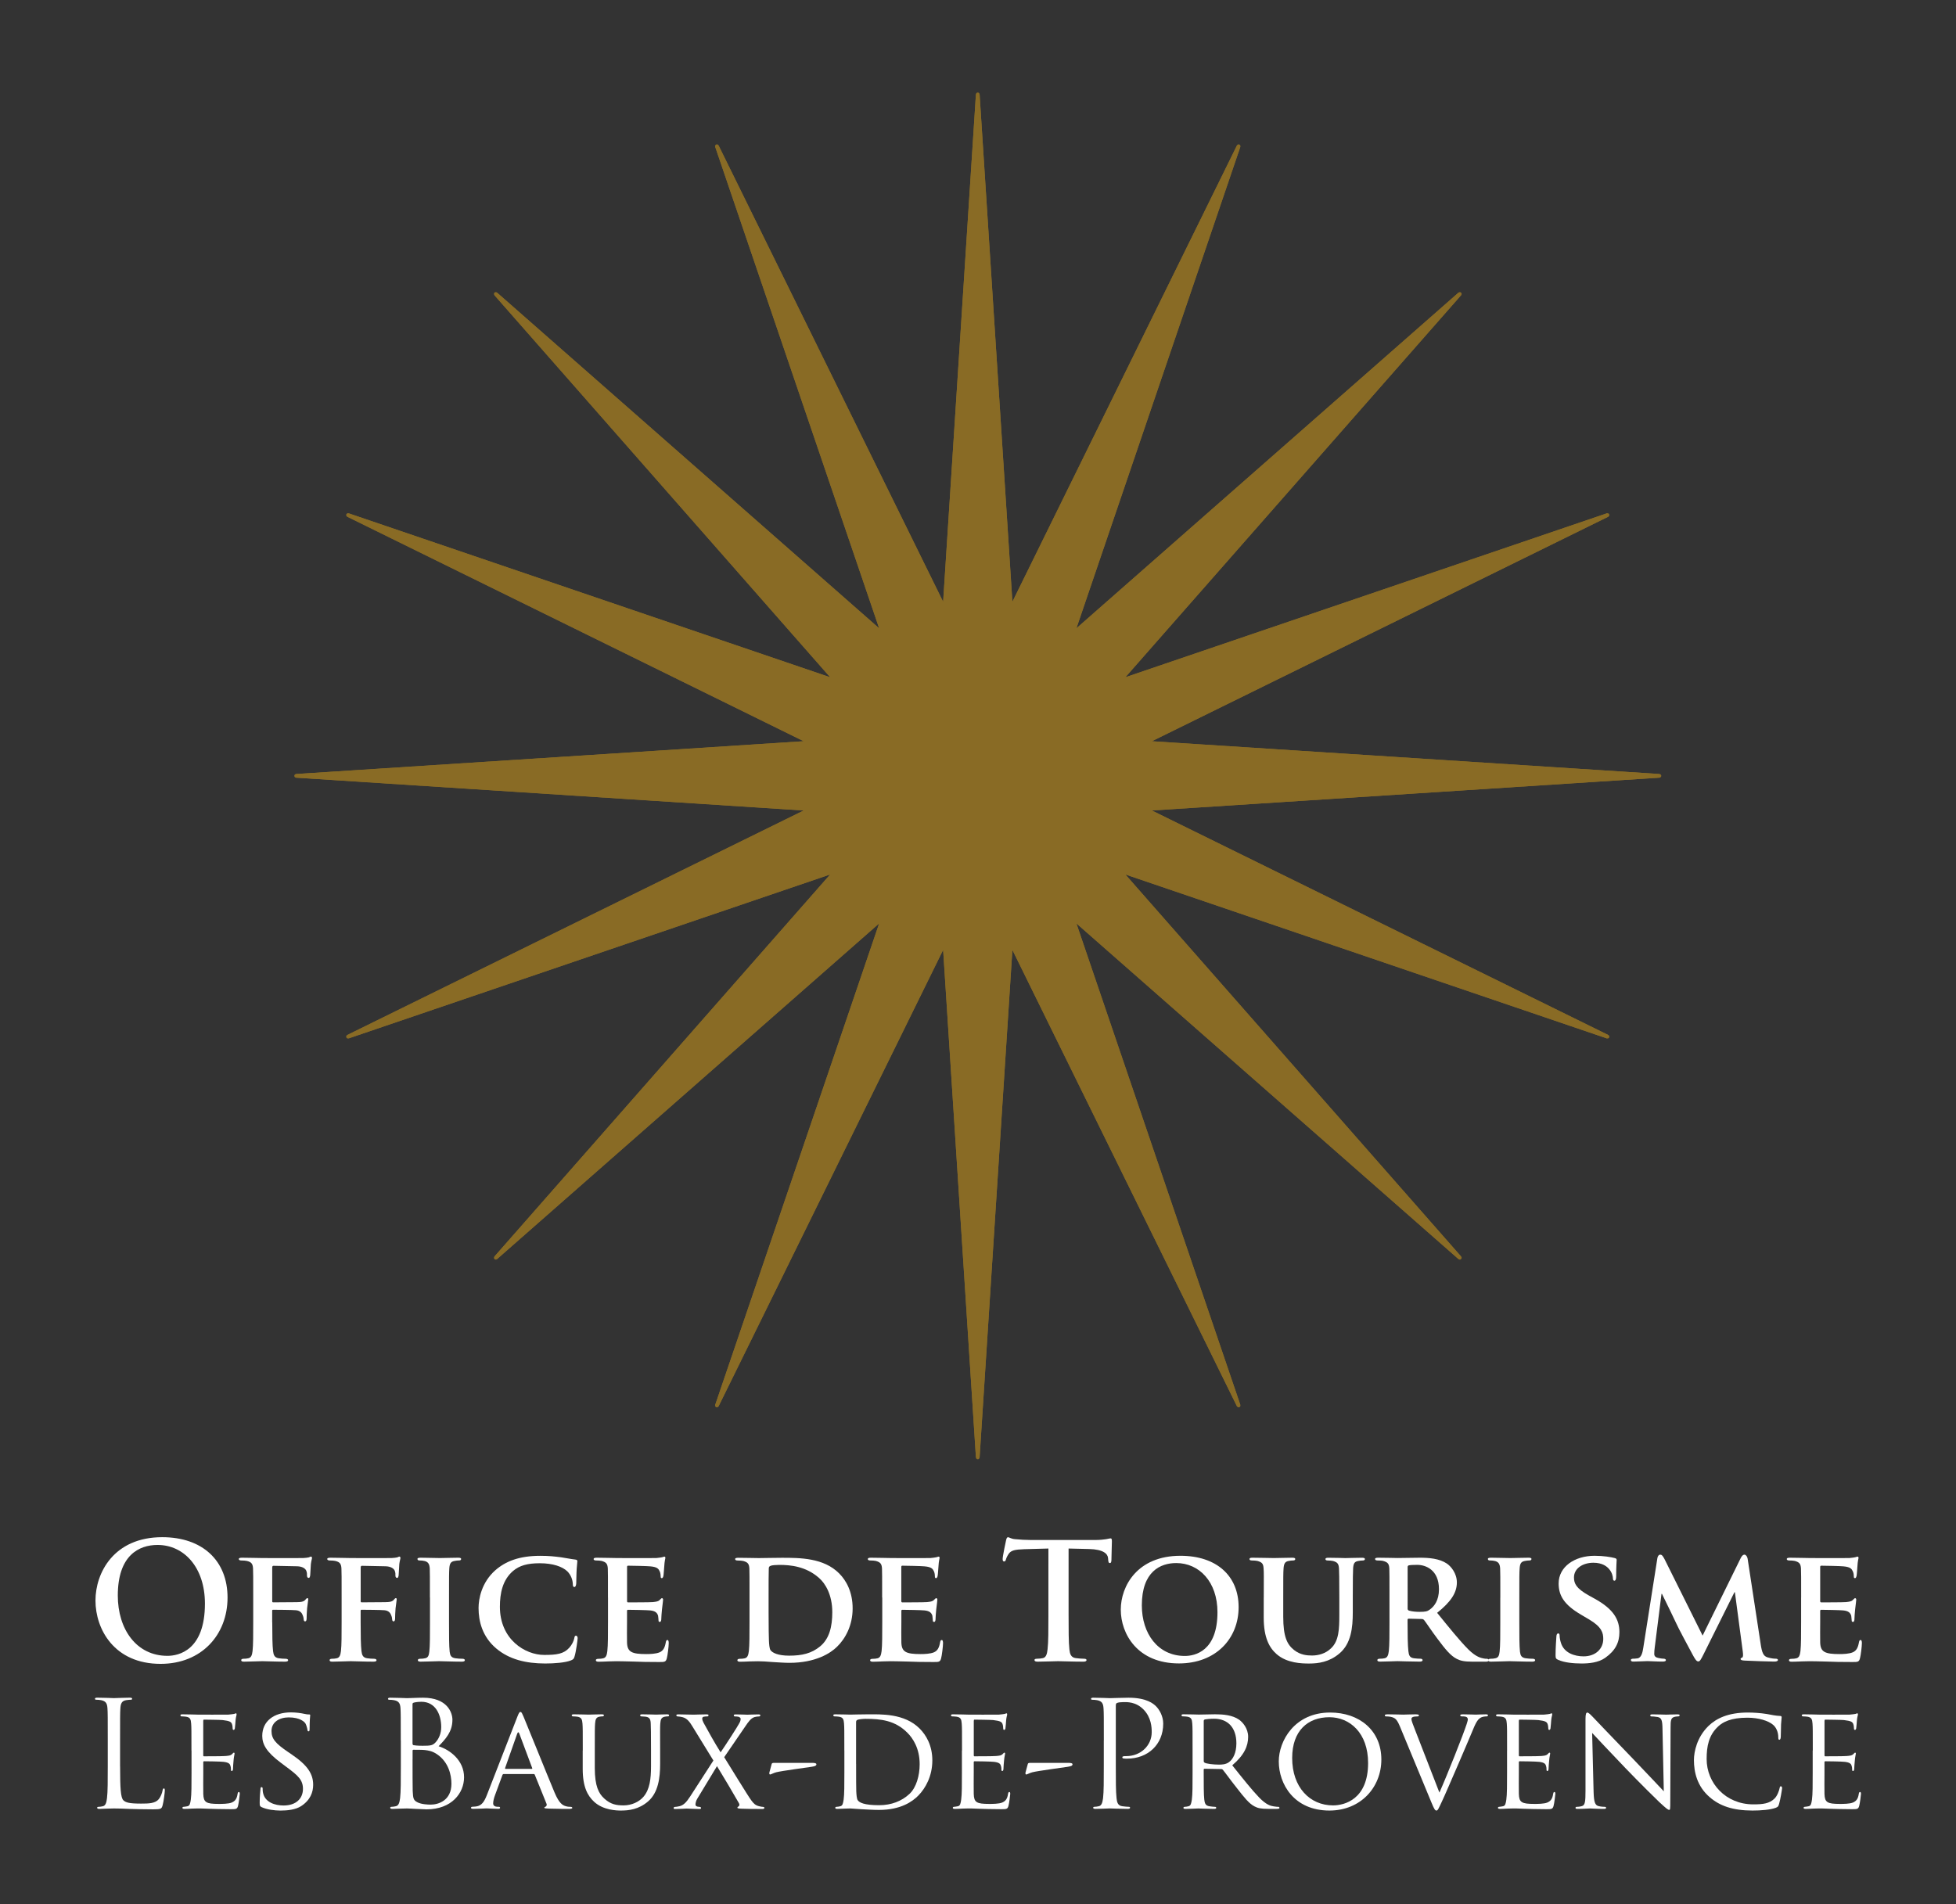 <?xml version="1.0" encoding="utf-8"?>
<!-- Generator: Adobe Illustrator 23.0.2, SVG Export Plug-In . SVG Version: 6.00 Build 0)  -->
<svg version="1.1" id="Calque_1" xmlns="http://www.w3.org/2000/svg" xmlns:xlink="http://www.w3.org/1999/xlink" x="0px" y="0px"
	 viewBox="0 0 534.33 520.33" style="enable-background:new 0 0 534.33 520.33;" xml:space="preserve">
<rect x="0" y="0" width="534.33" height="520.33" fill="#333333" stroke="none"/>
<style type="text/css">
	.st0{fill:#FFFFFF;}
	.st1{fill:#896B25;stroke:#896B25;stroke-miterlimit:10;}
	.st2{fill:none;stroke:#896B25;stroke-linecap:round;stroke-linejoin:round;}
</style>
<path class="st0" d="M26.08,437.31c0-7.55,4.99-17.31,18.24-17.31c10.99,0,17.84,6.4,17.84,16.51c0,10.12-7.07,18.1-18.28,18.1
	C31.2,454.62,26.08,445.13,26.08,437.31 M55.98,438.15c0-9.89-5.7-16.03-12.94-16.03c-5.08,0-10.86,2.83-10.86,13.83
	c0,9.18,5.08,16.47,13.56,16.47C48.82,452.42,55.98,450.91,55.98,438.15"/>
<path class="st0" d="M74.37,443.24c0,3.62,0.04,6.27,0.22,7.86c0.13,1.09,0.4,1.81,1.55,1.98c0.53,0.09,1.37,0.14,1.9,0.14
	c0.49,0,0.67,0.22,0.67,0.39c0,0.26-0.27,0.4-0.84,0.4c-2.47,0-5.21-0.13-6.23-0.13c-1.01,0-3.49,0.13-4.95,0.13
	c-0.53,0-0.8-0.09-0.8-0.4c0-0.18,0.13-0.39,0.58-0.39c0.57,0,1.01-0.05,1.37-0.14c0.79-0.17,1.02-0.89,1.15-1.98
	c0.18-1.59,0.18-4.38,0.18-8v-6.62c0-5.69,0-6.76-0.05-7.95c-0.08-1.28-0.44-1.73-1.68-2.04c-0.31-0.08-0.97-0.13-1.55-0.13
	c-0.35,0-0.66-0.13-0.66-0.39c0-0.27,0.31-0.36,0.93-0.36c1.98,0,4.46,0.09,5.56,0.09c1.5,0,10.11,0.04,11.04,0
	c0.7-0.04,1.19-0.09,1.59-0.18c0.22-0.05,0.39-0.22,0.61-0.22c0.13,0,0.27,0.17,0.27,0.36c0,0.26-0.18,0.7-0.31,1.67
	c-0.04,0.4-0.13,2.61-0.18,3.05c-0.04,0.31-0.13,0.75-0.39,0.75c-0.27,0-0.49-0.18-0.49-0.62c0-0.31,0.04-0.88-0.23-1.42
	c-0.26-0.52-1.01-1.1-2.47-1.14l-6.45-0.13c-0.22,0-0.35,0.09-0.35,0.54v9.09c0,0.22,0.04,0.35,0.26,0.35l5.43-0.04
	c0.66,0,1.19,0,1.77-0.04c0.71-0.05,1.28-0.18,1.63-0.67c0.22-0.22,0.31-0.4,0.53-0.4c0.13,0,0.22,0.13,0.22,0.35
	c0,0.23-0.18,1.24-0.31,2.43c-0.09,0.75-0.13,2.48-0.13,2.74c0,0.31-0.04,0.84-0.44,0.84c-0.22,0-0.36-0.26-0.36-0.53
	c0-0.26-0.08-0.7-0.27-1.15c-0.17-0.53-0.66-1.28-1.85-1.37c-0.97-0.1-5.56-0.13-6.23-0.13c-0.18,0-0.26,0.04-0.26,0.31V443.24z"/>
<path class="st0" d="M98.52,443.24c0,3.62,0.04,6.27,0.22,7.86c0.13,1.09,0.4,1.81,1.55,1.98c0.53,0.09,1.37,0.14,1.9,0.14
	c0.49,0,0.67,0.22,0.67,0.39c0,0.26-0.27,0.4-0.84,0.4c-2.47,0-5.21-0.13-6.23-0.13c-1.01,0-3.49,0.13-4.95,0.13
	c-0.53,0-0.8-0.09-0.8-0.4c0-0.18,0.13-0.39,0.58-0.39c0.57,0,1.01-0.05,1.37-0.14c0.79-0.17,1.02-0.89,1.15-1.98
	c0.18-1.59,0.18-4.38,0.18-8v-6.62c0-5.69,0-6.76-0.05-7.95c-0.08-1.28-0.44-1.73-1.67-2.04c-0.31-0.08-0.97-0.13-1.55-0.13
	c-0.35,0-0.66-0.13-0.66-0.39c0-0.27,0.31-0.36,0.93-0.36c1.98,0,4.46,0.09,5.56,0.09c1.5,0,10.11,0.04,11.04,0
	c0.7-0.04,1.19-0.09,1.59-0.18c0.22-0.05,0.39-0.22,0.61-0.22c0.13,0,0.27,0.17,0.27,0.36c0,0.26-0.18,0.7-0.31,1.67
	c-0.04,0.4-0.13,2.61-0.18,3.05c-0.04,0.31-0.13,0.75-0.39,0.75c-0.27,0-0.49-0.18-0.49-0.62c0-0.31,0.04-0.88-0.22-1.42
	c-0.26-0.52-1.01-1.1-2.47-1.14l-6.45-0.13c-0.22,0-0.35,0.09-0.35,0.54v9.09c0,0.22,0.04,0.35,0.26,0.35l5.43-0.04
	c0.66,0,1.19,0,1.77-0.04c0.71-0.05,1.28-0.18,1.63-0.67c0.22-0.22,0.31-0.4,0.53-0.4c0.13,0,0.22,0.13,0.22,0.35
	c0,0.23-0.18,1.24-0.31,2.43c-0.09,0.75-0.13,2.48-0.13,2.74c0,0.31-0.04,0.84-0.44,0.84c-0.22,0-0.36-0.26-0.36-0.53
	c0-0.26-0.08-0.7-0.27-1.15c-0.17-0.53-0.66-1.28-1.85-1.37c-0.97-0.1-5.56-0.13-6.23-0.13c-0.18,0-0.26,0.04-0.26,0.31V443.24z"/>
<path class="st0" d="M117.44,436.48c0-5.69,0-6.76-0.04-7.95c-0.09-1.28-0.48-1.73-1.32-2c-0.44-0.12-0.93-0.17-1.42-0.17
	c-0.39,0-0.62-0.08-0.62-0.44c0-0.22,0.31-0.31,0.93-0.31c1.46,0,4.11,0.09,5.21,0.09c0.97,0,3.49-0.09,4.99-0.09
	c0.49,0,0.8,0.09,0.8,0.31c0,0.35-0.22,0.44-0.62,0.44c-0.39,0-0.7,0.05-1.15,0.13c-1.06,0.17-1.37,0.71-1.46,2.04
	c-0.08,1.19-0.08,2.25-0.08,7.95v6.62c0,3.62,0,6.63,0.18,8.21c0.13,1.01,0.39,1.59,1.54,1.77c0.53,0.09,1.41,0.14,1.99,0.14
	c0.44,0,0.62,0.22,0.62,0.39c0,0.26-0.31,0.4-0.75,0.4c-2.56,0-5.21-0.13-6.27-0.13c-0.88,0-3.53,0.13-5.08,0.13
	c-0.49,0-0.75-0.13-0.75-0.4c0-0.18,0.13-0.39,0.62-0.39c0.57,0,1.01-0.05,1.37-0.14c0.8-0.17,1.02-0.71,1.15-1.81
	c0.18-1.54,0.18-4.55,0.18-8.17V436.48z"/>
<path class="st0" d="M135.59,450.43c-3.84-3.23-4.86-7.46-4.86-11.08c0-2.56,0.84-6.98,4.55-10.29c2.82-2.47,6.53-3.97,12.32-3.97
	c2.43,0,3.89,0.18,5.65,0.4c1.46,0.22,2.74,0.49,3.89,0.62c0.44,0.04,0.58,0.22,0.58,0.44c0,0.31-0.09,0.75-0.18,2.07
	c-0.09,1.24-0.09,3.31-0.13,4.06c-0.05,0.54-0.18,0.93-0.53,0.93c-0.31,0-0.4-0.31-0.4-0.8c-0.04-1.19-0.53-2.51-1.5-3.48
	c-1.33-1.28-3.93-2.21-7.51-2.21c-3.4,0-5.56,0.62-7.33,2.12c-2.87,2.47-3.58,6.1-3.58,9.77c0,8.92,6.88,13.16,12.1,13.16
	c3.44,0,5.34-0.27,6.88-1.99c0.67-0.75,1.2-1.81,1.33-2.52c0.09-0.57,0.18-0.75,0.49-0.75c0.26,0,0.44,0.35,0.44,0.67
	c0,0.43-0.44,3.71-0.84,4.99c-0.18,0.66-0.35,0.83-1.01,1.1c-1.55,0.62-4.51,0.84-7.03,0.84
	C143.62,454.5,139.12,453.39,135.59,450.43"/>
<path class="st0" d="M166.08,436.48c0-5.69,0-6.76-0.04-7.95c-0.09-1.28-0.44-1.68-1.67-2.04c-0.31-0.08-0.97-0.13-1.55-0.13
	c-0.4,0-0.66-0.13-0.66-0.39c0-0.27,0.31-0.36,0.88-0.36c2.03,0,4.5,0.09,5.61,0.09c1.24,0,9.85,0.04,10.6,0
	c0.7-0.04,1.32-0.18,1.63-0.22c0.22-0.04,0.44-0.17,0.62-0.17c0.22,0,0.26,0.17,0.26,0.36c0,0.26-0.22,0.7-0.31,2.43
	c-0.05,0.4-0.13,2.03-0.22,2.47c-0.04,0.18-0.13,0.62-0.44,0.62c-0.26,0-0.31-0.17-0.31-0.48c0-0.26-0.05-0.93-0.26-1.37
	c-0.31-0.66-0.62-1.2-2.56-1.37c-0.66-0.09-5.3-0.18-6.1-0.18c-0.18,0-0.26,0.13-0.26,0.35v9.28c0,0.21,0.04,0.39,0.26,0.39
	c0.89,0,5.92,0,6.8-0.08c0.93-0.1,1.5-0.18,1.85-0.58c0.31-0.27,0.44-0.49,0.62-0.49c0.18,0,0.31,0.18,0.31,0.4
	c0,0.22-0.09,0.84-0.31,2.74c-0.09,0.75-0.18,2.25-0.18,2.51c0,0.31-0.05,0.84-0.4,0.84c-0.26,0-0.35-0.14-0.35-0.31
	c-0.04-0.4-0.04-0.88-0.13-1.37c-0.22-0.75-0.7-1.32-2.16-1.46c-0.71-0.09-5.12-0.17-6.1-0.17c-0.18,0-0.22,0.17-0.22,0.4v3
	c0,1.28-0.05,4.45,0,5.56c0.08,2.56,1.28,3.14,5.25,3.14c1.02,0,2.65-0.05,3.67-0.49c0.97-0.44,1.41-1.24,1.68-2.78
	c0.09-0.4,0.18-0.57,0.44-0.57c0.31,0,0.35,0.48,0.35,0.88c0,0.84-0.31,3.4-0.53,4.15c-0.27,0.98-0.62,0.98-2.08,0.98
	c-2.91,0-5.25-0.04-7.15-0.13c-1.9-0.04-3.36-0.09-4.5-0.09c-0.44,0-1.28,0.05-2.21,0.05c-0.93,0.04-1.9,0.09-2.69,0.09
	c-0.48,0-0.75-0.13-0.75-0.4c0-0.18,0.13-0.39,0.62-0.39c0.57,0,1.01-0.05,1.37-0.14c0.8-0.17,1.02-0.89,1.15-1.98
	c0.18-1.59,0.18-4.55,0.18-8V436.48z"/>
<path class="st0" d="M204.75,436.48c0-5.69,0-6.76-0.04-7.95c-0.09-1.28-0.44-1.68-1.68-2.03c-0.31-0.08-0.97-0.13-1.55-0.13
	c-0.4,0-0.66-0.13-0.66-0.39c0-0.27,0.31-0.35,0.88-0.35c2.03,0,4.5,0.08,5.61,0.08c1.19,0,3.97-0.08,6.31-0.08
	c4.86,0,11.4,0,15.63,4.28c1.95,1.95,3.67,5.09,3.67,9.54c0,4.73-2.03,8.31-4.24,10.46c-1.76,1.77-5.87,4.42-13.02,4.42
	c-1.41,0-3.09-0.13-4.64-0.22c-1.55-0.13-2.96-0.21-3.93-0.21c-0.44,0-1.28,0.04-2.21,0.04c-0.93,0.04-1.9,0.09-2.7,0.09
	c-0.49,0-0.75-0.13-0.75-0.4c0-0.18,0.13-0.4,0.62-0.4c0.57,0,1.02-0.04,1.37-0.13c0.8-0.18,1.01-0.89,1.15-1.99
	c0.18-1.59,0.18-4.55,0.18-7.99V436.48z M209.96,440.63c0,3.97,0.05,6.84,0.09,7.59c0.04,0.92,0.13,2.25,0.44,2.65
	c0.49,0.71,2.03,1.5,5.08,1.5c3.53,0,6.14-0.61,8.48-2.55c2.52-2.08,3.31-5.43,3.31-9.32c0-4.77-1.9-7.86-3.62-9.36
	c-3.58-3.18-7.82-3.57-10.86-3.57c-0.8,0-2.08,0.08-2.38,0.26c-0.35,0.13-0.49,0.31-0.49,0.75c-0.05,1.29-0.05,4.37-0.05,7.33
	V440.63z"/>
<path class="st0" d="M240.98,436.48c0-5.69,0-6.76-0.04-7.95c-0.09-1.28-0.44-1.68-1.68-2.04c-0.31-0.08-0.97-0.13-1.54-0.13
	c-0.4,0-0.66-0.13-0.66-0.39c0-0.27,0.31-0.36,0.88-0.36c2.03,0,4.5,0.09,5.61,0.09c1.24,0,9.85,0.04,10.6,0
	c0.71-0.04,1.33-0.18,1.64-0.22c0.22-0.04,0.44-0.17,0.62-0.17c0.22,0,0.26,0.17,0.26,0.36c0,0.26-0.22,0.7-0.31,2.43
	c-0.04,0.4-0.13,2.03-0.22,2.47c-0.04,0.18-0.13,0.62-0.44,0.62c-0.26,0-0.31-0.17-0.31-0.48c0-0.26-0.04-0.93-0.26-1.37
	c-0.31-0.66-0.62-1.2-2.56-1.37c-0.66-0.09-5.3-0.18-6.1-0.18c-0.18,0-0.26,0.13-0.26,0.35v9.28c0,0.21,0.05,0.39,0.26,0.39
	c0.88,0,5.92,0,6.8-0.08c0.93-0.1,1.5-0.18,1.86-0.58c0.31-0.27,0.44-0.49,0.62-0.49c0.18,0,0.31,0.18,0.31,0.4
	c0,0.22-0.08,0.84-0.31,2.74c-0.09,0.75-0.18,2.25-0.18,2.51c0,0.31-0.04,0.84-0.39,0.84c-0.27,0-0.35-0.14-0.35-0.31
	c-0.05-0.4-0.05-0.88-0.13-1.37c-0.22-0.75-0.7-1.32-2.16-1.46c-0.71-0.09-5.12-0.17-6.09-0.17c-0.18,0-0.22,0.17-0.22,0.4v3
	c0,1.28-0.05,4.45,0,5.56c0.09,2.56,1.28,3.14,5.25,3.14c1.01,0,2.65-0.05,3.67-0.49c0.97-0.44,1.41-1.24,1.67-2.78
	c0.09-0.4,0.18-0.57,0.44-0.57c0.31,0,0.35,0.48,0.35,0.88c0,0.84-0.31,3.4-0.53,4.15c-0.27,0.98-0.62,0.98-2.08,0.98
	c-2.91,0-5.26-0.04-7.15-0.13c-1.9-0.04-3.35-0.09-4.5-0.09c-0.44,0-1.28,0.05-2.21,0.05c-0.93,0.04-1.9,0.09-2.7,0.09
	c-0.48,0-0.75-0.13-0.75-0.4c0-0.18,0.13-0.39,0.62-0.39c0.57,0,1.02-0.05,1.37-0.14c0.79-0.17,1.01-0.89,1.15-1.98
	c0.18-1.59,0.18-4.55,0.18-8V436.48z"/>
<path class="st0" d="M286.4,423.1l-6.58,0.18c-2.56,0.09-3.62,0.31-4.28,1.28c-0.44,0.66-0.66,1.2-0.75,1.55
	c-0.09,0.35-0.22,0.52-0.49,0.52c-0.31,0-0.4-0.21-0.4-0.7c0-0.71,0.84-4.73,0.93-5.08c0.13-0.57,0.27-0.84,0.53-0.84
	c0.36,0,0.8,0.44,1.9,0.53c1.28,0.13,2.96,0.23,4.41,0.23h17.49c1.41,0,2.38-0.14,3.04-0.23c0.66-0.13,1.02-0.22,1.19-0.22
	c0.31,0,0.35,0.27,0.35,0.92c0,0.92-0.13,3.97-0.13,5.12c-0.04,0.44-0.13,0.71-0.39,0.71c-0.35,0-0.44-0.22-0.49-0.89l-0.04-0.48
	c-0.09-1.15-1.28-2.38-5.22-2.47l-5.56-0.13v18.1c0,4.06,0,7.55,0.22,9.45c0.13,1.23,0.4,2.21,1.73,2.39
	c0.62,0.08,1.59,0.17,2.25,0.17c0.49,0,0.7,0.13,0.7,0.36c0,0.31-0.35,0.44-0.84,0.44c-2.91,0-5.69-0.13-6.93-0.13
	c-1.01,0-3.8,0.13-5.56,0.13c-0.58,0-0.89-0.13-0.89-0.44c0-0.23,0.18-0.36,0.71-0.36c0.67,0,1.19-0.09,1.59-0.17
	c0.88-0.18,1.15-1.16,1.28-2.43c0.23-1.86,0.23-5.35,0.23-9.41V423.1z"/>
<path class="st0" d="M306.17,439.79c0-6.41,4.5-14.71,16.3-14.71c9.8,0,15.89,5.43,15.89,14.04c0,8.62-6.26,15.37-16.29,15.37
	C310.76,454.5,306.17,446.46,306.17,439.79 M332.58,440.5c0-8.31-4.99-13.43-11.26-13.43c-4.33,0-9.4,2.3-9.4,11.56
	c0,7.73,4.41,13.82,11.74,13.82C326.39,452.46,332.58,451.18,332.58,440.5"/>
<path class="st0" d="M345.23,436.48c0-5.69,0.05-6.76-0.05-7.95c-0.08-1.32-0.44-1.68-1.68-2.04c-0.31-0.08-0.97-0.13-1.51-0.13
	c-0.44,0-0.66-0.13-0.66-0.39c0-0.27,0.26-0.36,0.84-0.36c2.07,0,4.68,0.09,5.83,0.09c0.97,0,3.58-0.09,4.99-0.09
	c0.57,0,0.84,0.09,0.84,0.36c0,0.26-0.22,0.39-0.62,0.39c-0.44,0-0.66,0.05-1.15,0.13c-1.02,0.17-1.32,0.71-1.42,2.04
	c-0.09,1.19-0.09,2.25-0.09,7.95v5.26c0,5.47,1.06,7.59,2.96,9.09c1.72,1.37,3.58,1.5,4.9,1.5c1.68,0,3.67-0.48,5.21-1.98
	c2.16-2.04,2.25-5.3,2.25-9.14v-4.72c0-5.69-0.05-6.76-0.09-7.95c-0.09-1.28-0.4-1.68-1.63-2.04c-0.31-0.08-0.97-0.13-1.41-0.13
	c-0.44,0-0.66-0.13-0.66-0.39c0-0.27,0.26-0.36,0.8-0.36c1.98,0,4.59,0.09,4.63,0.09c0.44,0,3.05-0.09,4.56-0.09
	c0.53,0,0.79,0.09,0.79,0.36c0,0.26-0.23,0.39-0.66,0.39c-0.44,0-0.66,0.05-1.15,0.13c-1.06,0.17-1.33,0.71-1.41,2.04
	c-0.05,1.19-0.09,2.25-0.09,7.95v4.02c0,4.2-0.44,8.61-3.71,11.31c-2.74,2.3-5.69,2.7-8.21,2.7c-2.03,0-6.05-0.09-8.88-2.56
	c-1.98-1.72-3.53-4.5-3.53-9.94V436.48z"/>
<path class="st0" d="M379.57,436.47c0-5.69,0-6.76-0.04-7.95c-0.09-1.28-0.44-1.68-1.68-2.03c-0.31-0.09-0.97-0.13-1.55-0.13
	c-0.4,0-0.66-0.13-0.66-0.4c0-0.27,0.31-0.35,0.88-0.35c2.03,0,4.5,0.08,5.3,0.08c1.32,0,4.86-0.08,6.05-0.08
	c2.48,0,5.3,0.21,7.37,1.59c1.11,0.75,2.74,2.65,2.74,5.17c0,2.78-1.59,5.25-5.39,8.3c3.44,4.24,6.18,7.64,8.52,9.99
	c2.17,2.16,3.54,2.33,4.15,2.47c0.4,0.09,0.62,0.09,0.93,0.09c0.31,0,0.48,0.21,0.48,0.39c0,0.31-0.27,0.4-0.75,0.4h-3.71
	c-2.17,0-3.22-0.23-4.24-0.75c-1.68-0.84-3.13-2.6-5.3-5.52c-1.54-2.03-3.18-4.54-3.66-5.12c-0.23-0.22-0.44-0.27-0.71-0.27
	l-3.48-0.08c-0.18,0-0.31,0.08-0.31,0.31v0.52c0,3.5,0.04,6.41,0.22,8c0.13,1.1,0.31,1.81,1.5,1.98c0.57,0.08,1.41,0.13,1.9,0.13
	c0.31,0,0.49,0.21,0.49,0.39c0,0.27-0.31,0.4-0.8,0.4c-2.25,0-5.48-0.13-6.05-0.13c-0.75,0-3.22,0.13-4.77,0.13
	c-0.48,0-0.75-0.13-0.75-0.4c0-0.18,0.13-0.39,0.62-0.39c0.57,0,1.02-0.05,1.37-0.13c0.8-0.18,1.01-0.89,1.15-1.98
	c0.18-1.59,0.18-4.56,0.18-8V436.47z M384.52,439.39c0,0.4,0.08,0.52,0.35,0.66c0.84,0.27,1.98,0.35,2.96,0.35
	c1.55,0,2.08-0.12,2.74-0.61c1.19-0.84,2.52-2.48,2.52-5.57c0-5.3-3.63-6.66-5.92-6.66c-0.97,0-1.89,0.04-2.29,0.13
	c-0.27,0.08-0.35,0.21-0.35,0.52V439.39z"/>
<path class="st0" d="M409.85,436.48c0-5.69,0-6.76-0.05-7.95c-0.08-1.28-0.49-1.73-1.32-2c-0.44-0.12-0.93-0.17-1.41-0.17
	c-0.4,0-0.62-0.08-0.62-0.44c0-0.22,0.31-0.31,0.92-0.31c1.46,0,4.11,0.09,5.21,0.09c0.97,0,3.49-0.09,4.99-0.09
	c0.48,0,0.79,0.09,0.79,0.31c0,0.35-0.22,0.44-0.62,0.44c-0.4,0-0.71,0.05-1.15,0.13c-1.06,0.17-1.37,0.71-1.46,2.04
	c-0.09,1.19-0.09,2.25-0.09,7.95v6.62c0,3.62,0,6.63,0.18,8.21c0.13,1.01,0.39,1.59,1.54,1.77c0.53,0.09,1.41,0.14,1.99,0.14
	c0.44,0,0.62,0.22,0.62,0.39c0,0.26-0.31,0.4-0.75,0.4c-2.56,0-5.21-0.13-6.27-0.13c-0.88,0-3.53,0.13-5.08,0.13
	c-0.49,0-0.75-0.13-0.75-0.4c0-0.18,0.13-0.39,0.62-0.39c0.57,0,1.01-0.05,1.37-0.14c0.79-0.17,1.02-0.71,1.15-1.81
	c0.18-1.54,0.18-4.55,0.18-8.17V436.48z"/>
<path class="st0" d="M425.69,453.53c-0.62-0.27-0.75-0.44-0.75-1.28c0-2.04,0.18-4.37,0.22-4.99c0-0.58,0.18-0.97,0.49-0.97
	c0.35,0,0.4,0.36,0.4,0.62c0,0.49,0.13,1.27,0.35,1.94c0.84,2.79,3.75,3.71,6.18,3.71c3.36,0,5.39-2.12,5.39-4.77
	c0-1.63-0.4-3.26-3.84-5.3l-2.25-1.33c-4.6-2.7-6.1-5.2-6.1-8.52c0-4.59,4.42-7.56,9.8-7.56c2.51,0,4.51,0.36,5.52,0.62
	c0.35,0.09,0.53,0.23,0.53,0.49c0,0.49-0.13,1.55-0.13,4.5c0,0.8-0.18,1.2-0.49,1.2c-0.26,0-0.4-0.23-0.4-0.67
	c0-0.35-0.18-1.5-1.01-2.47c-0.58-0.71-1.81-1.77-4.33-1.77c-2.78,0-5.3,1.46-5.3,4.02c0,1.68,0.62,3.01,4.11,4.95l1.59,0.88
	c5.12,2.83,6.71,5.7,6.71,9.11c0,2.78-1.06,5.03-3.88,7.02c-1.86,1.32-4.42,1.55-6.49,1.55
	C429.76,454.5,427.37,454.27,425.69,453.53"/>
<path class="st0" d="M452.75,425.75c0.09-0.62,0.44-0.98,0.75-0.98c0.4,0,0.66,0.18,1.19,1.19l10.42,20.93l10.42-21.2
	c0.31-0.62,0.66-0.92,1.01-0.92c0.31,0,0.75,0.4,0.88,1.19l3.54,23.17c0.35,2.35,0.71,3.36,1.9,3.71c1.1,0.31,1.72,0.36,2.21,0.36
	c0.36,0,0.62,0.12,0.62,0.35c0,0.31-0.44,0.44-1.02,0.44c-0.97,0-6.49-0.18-8.04-0.27c-0.93-0.04-1.15-0.22-1.15-0.44
	c0-0.18,0.18-0.31,0.44-0.39c0.22-0.09,0.31-0.54,0.17-1.59l-2.16-16.25h-0.13l-8.35,16.78c-0.88,1.77-1.1,2.12-1.55,2.12
	c-0.48,0-0.93-0.75-1.54-1.89c-0.93-1.73-4.02-7.47-4.46-8.53c-0.31-0.71-2.61-5.43-3.89-8.04h-0.13l-1.85,14.66
	c-0.09,0.67-0.13,1.15-0.13,1.77c0,0.7,0.53,0.97,1.19,1.1c0.67,0.13,1.02,0.18,1.37,0.18c0.35,0,0.62,0.18,0.62,0.35
	c0,0.35-0.35,0.44-0.93,0.44c-1.63,0-3.4-0.13-4.1-0.13c-0.75,0-2.61,0.13-3.84,0.13c-0.4,0-0.71-0.09-0.71-0.44
	c0-0.18,0.22-0.35,0.62-0.35c0.31,0,0.57,0,1.19-0.09c1.06-0.13,1.41-1.63,1.59-2.87L452.75,425.75z"/>
<path class="st0" d="M492.03,436.48c0-5.69,0-6.76-0.05-7.95c-0.09-1.28-0.44-1.68-1.68-2.04c-0.31-0.08-0.97-0.13-1.54-0.13
	c-0.4,0-0.66-0.13-0.66-0.39c0-0.27,0.31-0.36,0.88-0.36c2.03,0,4.5,0.09,5.61,0.09c1.24,0,9.85,0.04,10.59,0
	c0.71-0.04,1.33-0.18,1.63-0.22c0.22-0.04,0.44-0.17,0.62-0.17c0.22,0,0.27,0.17,0.27,0.36c0,0.26-0.22,0.7-0.31,2.43
	c-0.04,0.4-0.13,2.03-0.22,2.47c-0.05,0.18-0.13,0.62-0.44,0.62c-0.27,0-0.31-0.17-0.31-0.48c0-0.26-0.04-0.93-0.27-1.37
	c-0.31-0.66-0.62-1.2-2.56-1.37c-0.66-0.09-5.3-0.18-6.09-0.18c-0.18,0-0.27,0.13-0.27,0.35v9.28c0,0.21,0.04,0.39,0.27,0.39
	c0.88,0,5.92,0,6.8-0.08c0.93-0.1,1.5-0.18,1.85-0.58c0.31-0.27,0.44-0.49,0.62-0.49c0.17,0,0.31,0.18,0.31,0.4
	c0,0.22-0.09,0.84-0.31,2.74c-0.09,0.75-0.18,2.25-0.18,2.51c0,0.31-0.04,0.84-0.39,0.84c-0.27,0-0.36-0.14-0.36-0.31
	c-0.05-0.4-0.05-0.88-0.13-1.37c-0.22-0.75-0.71-1.32-2.17-1.46c-0.71-0.09-5.12-0.17-6.09-0.17c-0.17,0-0.22,0.17-0.22,0.4v3
	c0,1.28-0.04,4.45,0,5.56c0.09,2.56,1.28,3.14,5.26,3.14c1.01,0,2.65-0.05,3.66-0.49c0.97-0.44,1.41-1.24,1.68-2.78
	c0.09-0.4,0.18-0.57,0.44-0.57c0.31,0,0.35,0.48,0.35,0.88c0,0.84-0.31,3.4-0.53,4.15c-0.26,0.98-0.62,0.98-2.08,0.98
	c-2.91,0-5.25-0.04-7.16-0.13c-1.9-0.04-3.35-0.09-4.5-0.09c-0.44,0-1.28,0.05-2.2,0.05c-0.93,0.04-1.9,0.09-2.7,0.09
	c-0.49,0-0.75-0.13-0.75-0.4c0-0.18,0.14-0.39,0.62-0.39c0.58,0,1.02-0.05,1.37-0.14c0.79-0.17,1.01-0.89,1.15-1.98
	c0.18-1.59,0.18-4.55,0.18-8V436.48z"/>
<path class="st0" d="M32.81,482.67c0,5.91,0.16,8.48,0.88,9.2c0.64,0.64,1.69,0.92,4.82,0.92c2.13,0,3.9-0.04,4.86-1.21
	c0.52-0.64,0.92-1.65,1.05-2.41c0.04-0.32,0.12-0.52,0.36-0.52c0.2,0,0.24,0.16,0.24,0.6c0,0.44-0.28,2.85-0.6,4.02
	c-0.28,0.93-0.4,1.09-2.53,1.09c-2.89,0-4.98-0.08-6.67-0.12c-1.69-0.08-2.94-0.12-4.1-0.12c-0.16,0-0.84,0.04-1.65,0.04
	c-0.81,0.04-1.69,0.08-2.29,0.08c-0.44,0-0.64-0.08-0.64-0.32c0-0.12,0.08-0.24,0.32-0.24c0.36,0,0.84-0.08,1.21-0.16
	c0.8-0.16,1.01-1.04,1.16-2.22c0.21-1.68,0.21-4.86,0.21-8.72v-7.07c0-6.28,0-7.4-0.08-8.69c-0.08-1.37-0.4-2.01-1.73-2.29
	c-0.32-0.08-1-0.12-1.37-0.12c-0.16,0-0.32-0.08-0.32-0.24c0-0.24,0.2-0.32,0.64-0.32c1.81,0,4.34,0.12,4.54,0.12
	c0.2,0,3.14-0.12,4.34-0.12c0.44,0,0.64,0.09,0.64,0.32c0,0.16-0.16,0.24-0.32,0.24c-0.28,0-0.85,0.04-1.33,0.12
	c-1.17,0.2-1.49,0.88-1.57,2.29c-0.08,1.29-0.08,2.41-0.08,8.69V482.67z"/>
<path class="st0" d="M52.3,478.29c0-5.31,0-6.27-0.08-7.36c-0.08-1.17-0.28-1.73-1.45-1.89c-0.28-0.04-0.89-0.08-1.21-0.08
	c-0.12,0-0.28-0.17-0.28-0.28c0-0.2,0.16-0.28,0.56-0.28c1.61,0,3.9,0.08,4.1,0.08c0.24,0,7.64,0.04,8.44,0
	c0.68-0.04,1.32-0.16,1.61-0.2c0.16-0.04,0.32-0.16,0.48-0.16c0.12,0,0.16,0.16,0.16,0.32c0,0.24-0.2,0.64-0.28,1.61
	c-0.04,0.32-0.12,1.85-0.2,2.25c-0.04,0.16-0.16,0.36-0.32,0.36c-0.2,0-0.28-0.16-0.28-0.44c0-0.24-0.04-0.8-0.2-1.21
	c-0.24-0.56-0.6-0.8-2.53-1.04c-0.6-0.07-4.7-0.12-5.1-0.12c-0.16,0-0.2,0.12-0.2,0.37v9.29c0,0.24,0,0.36,0.2,0.36
	c0.44,0,5.1,0,5.91-0.08c0.84-0.08,1.37-0.12,1.73-0.48c0.24-0.24,0.4-0.44,0.52-0.44c0.12,0,0.2,0.09,0.2,0.28
	c0,0.2-0.2,0.76-0.28,1.89c-0.08,0.68-0.15,1.97-0.15,2.21c0,0.28-0.08,0.64-0.32,0.64c-0.16,0-0.24-0.12-0.24-0.32
	c0-0.32,0-0.69-0.16-1.13c-0.12-0.48-0.44-0.88-1.81-1.05c-0.96-0.12-4.74-0.16-5.35-0.16c-0.2,0-0.24,0.12-0.24,0.24v2.85
	c0,1.16-0.04,5.14,0,5.83c0.08,2.29,0.72,2.73,4.22,2.73c0.92,0,2.61,0,3.54-0.37c0.93-0.4,1.41-1,1.61-2.37
	c0.08-0.4,0.16-0.52,0.36-0.52c0.2,0,0.24,0.28,0.24,0.52c0,0.24-0.28,2.57-0.48,3.3c-0.24,0.88-0.6,0.88-1.97,0.88
	c-2.65,0-4.7-0.08-6.15-0.12c-1.49-0.08-2.41-0.08-2.93-0.08c-0.08,0-0.76,0-1.53,0.04c-0.68,0.04-1.49,0.08-2.05,0.08
	c-0.36,0-0.56-0.08-0.56-0.28c0-0.12,0.08-0.28,0.28-0.28c0.32,0,0.76-0.12,1.09-0.16c0.68-0.13,0.76-0.8,0.92-1.81
	c0.2-1.41,0.2-4.1,0.2-7.4V478.29z"/>
<path class="st0" d="M71.47,493.76c-0.48-0.24-0.53-0.37-0.53-1.28c0-1.69,0.17-3.05,0.21-3.62c0-0.36,0.08-0.57,0.28-0.57
	c0.2,0,0.32,0.12,0.32,0.4c0,0.28,0,0.76,0.12,1.24c0.56,2.5,3.22,3.38,5.59,3.38c3.49,0,5.3-1.97,5.3-4.54
	c0-2.45-1.32-3.62-4.46-5.95l-1.6-1.2c-3.82-2.86-5.06-4.95-5.06-7.32c0-4.02,3.17-6.43,7.84-6.43c1.41,0,2.81,0.21,3.65,0.4
	c0.69,0.16,0.97,0.16,1.25,0.16c0.28,0,0.36,0.04,0.36,0.24c0,0.16-0.16,1.28-0.16,3.62c0,0.52-0.04,0.76-0.28,0.76
	c-0.24,0-0.28-0.16-0.32-0.44c-0.04-0.4-0.32-1.33-0.52-1.68c-0.24-0.41-1.41-1.69-4.58-1.69c-2.57,0-4.71,1.29-4.71,3.7
	c0,2.16,1.09,3.42,4.58,5.79l1.01,0.69c4.3,2.93,5.79,5.3,5.79,8.24c0,2-0.76,4.18-3.3,5.83c-1.49,0.96-3.7,1.21-5.63,1.21
	C74.97,494.68,72.92,494.44,71.47,493.76"/>
<path class="st0" d="M109.48,475.51c0-6.27,0-7.39-0.07-8.68c-0.08-1.37-0.4-2.02-1.74-2.29c-0.32-0.08-1-0.12-1.36-0.12
	c-0.16,0-0.32-0.08-0.32-0.24c0-0.25,0.2-0.32,0.64-0.32c1.81,0,4.35,0.12,4.55,0.12c0.96,0,2.53-0.12,4.38-0.12
	c6.59,0,8.03,4.02,8.03,6.03c0,3.29-1.88,5.26-3.77,7.23c2.97,0.92,6.95,3.77,6.95,8.48c0,4.3-3.38,8.76-10.25,8.76
	c-0.44,0-1.73-0.08-2.89-0.12c-1.16-0.08-2.29-0.12-2.45-0.12c-0.08,0-0.76,0-1.61,0.04c-0.8,0-1.73,0.08-2.33,0.08
	c-0.44,0-0.64-0.08-0.64-0.32c0-0.12,0.08-0.25,0.32-0.25c0.36,0,0.84-0.07,1.21-0.16c0.8-0.16,1.01-1.04,1.17-2.21
	c0.2-1.69,0.2-4.87,0.2-8.72V475.51z M112.7,476.39c0,0.29,0.08,0.37,0.28,0.44c0.24,0.04,0.96,0.16,2.45,0.16
	c2.25,0,2.81-0.08,3.65-1.04c0.85-0.96,1.45-2.41,1.45-4.06c0-3.33-1.49-6.92-5.43-6.92c-0.44,0-1.29,0.05-1.93,0.2
	c-0.36,0.08-0.48,0.2-0.48,0.44V476.39z M112.7,480.66c0,3.09,0,8.07,0.04,8.68c0.12,1.97,0.12,2.53,1.37,3.13
	c1.08,0.53,2.81,0.6,3.54,0.6c2.17,0,5.67-1.16,5.67-5.71c0-2.41-0.8-5.91-3.9-8.03c-1.37-0.93-2.37-1.04-3.34-1.17
	c-0.52-0.08-2.53-0.08-3.13-0.08c-0.16,0-0.24,0.08-0.24,0.28V480.66z"/>
<path class="st0" d="M141.32,469.08c0.44-1.13,0.6-1.33,0.84-1.33c0.36,0,0.48,0.48,0.84,1.24c0.64,1.46,6.31,15.56,8.48,20.75
	c1.28,3.05,2.25,3.5,3.01,3.74c0.52,0.17,1.04,0.2,1.41,0.2c0.2,0,0.44,0.08,0.44,0.28c0,0.2-0.4,0.28-0.81,0.28
	c-0.52,0-3.13,0-5.58-0.08c-0.68-0.04-1.25-0.04-1.25-0.24c0-0.16,0.08-0.16,0.24-0.24c0.2-0.08,0.57-0.36,0.33-0.92l-3.18-7.85
	c-0.08-0.16-0.12-0.2-0.32-0.2h-8.16c-0.16,0-0.28,0.08-0.36,0.28l-2.01,5.46c-0.32,0.85-0.52,1.69-0.52,2.29
	c0,0.68,0.6,0.92,1.21,0.92h0.32c0.28,0,0.36,0.12,0.36,0.28c0,0.2-0.2,0.28-0.52,0.28c-0.84,0-2.77-0.12-3.17-0.12
	c-0.36,0-2.13,0.12-3.58,0.12c-0.44,0-0.68-0.08-0.68-0.28c0-0.16,0.16-0.28,0.32-0.28c0.24,0,0.77-0.04,1.05-0.08
	c1.61-0.2,2.29-1.4,2.98-3.14L141.32,469.08z M145.26,483.31c0.16,0,0.16-0.08,0.12-0.24l-3.5-9.36c-0.2-0.53-0.4-0.53-0.6,0
	l-3.3,9.36c-0.03,0.16,0,0.24,0.12,0.24H145.26z"/>
<path class="st0" d="M159.2,478.29c0-5.31,0-6.27-0.08-7.36c-0.08-1.09-0.28-1.73-1.45-1.89c-0.28-0.04-0.88-0.08-1.21-0.08
	c-0.12,0-0.28-0.17-0.28-0.28c0-0.2,0.16-0.28,0.56-0.28c1.61,0,3.74,0.08,4.06,0.08c0.32,0,2.53-0.08,3.58-0.08
	c0.4,0,0.6,0.08,0.6,0.28c0,0.12-0.16,0.28-0.32,0.28c-0.24,0-0.44,0-0.89,0.08c-0.92,0.16-1.13,0.76-1.21,1.89
	c-0.08,1.08-0.08,2.04-0.08,7.36v4.78c0,4.95,1.08,7,2.61,8.36c1.73,1.57,3.26,1.85,5.27,1.85c2.17,0,4.26-0.96,5.47-2.41
	c1.65-1.97,2.01-4.78,2.01-8.28v-4.3c0-5.31-0.04-6.27-0.08-7.36c-0.04-1.09-0.24-1.73-1.41-1.89c-0.28-0.04-0.88-0.08-1.2-0.08
	c-0.16,0-0.28-0.17-0.28-0.28c0-0.2,0.16-0.28,0.56-0.28c1.57,0,3.62,0.08,3.82,0.08c0.24,0,1.93-0.08,2.97-0.08
	c0.4,0,0.56,0.08,0.56,0.28c0,0.12-0.12,0.28-0.28,0.28c-0.24,0-0.44,0-0.88,0.08c-0.97,0.2-1.17,0.76-1.25,1.89
	c-0.08,1.08-0.04,2.04-0.04,7.36v3.66c0,3.7-0.48,7.83-3.3,10.25c-2.57,2.21-5.3,2.49-7.39,2.49c-1.17,0-4.86-0.08-7.36-2.41
	c-1.73-1.61-3.1-3.98-3.1-8.96V478.29z"/>
<path class="st0" d="M194.88,481.02l-5.63-9.16c-0.8-1.33-1.48-2.29-2.69-2.65c-0.56-0.16-1.28-0.24-1.49-0.24
	c-0.2,0-0.32-0.2-0.32-0.32c0-0.16,0.16-0.24,0.6-0.24c1.01,0,3.86,0.08,4.14,0.08c0.32,0,2.25-0.08,3.46-0.08
	c0.48,0,0.6,0.08,0.6,0.24c0,0.16-0.12,0.32-0.32,0.32c-0.24,0-0.68,0-0.96,0.08c-0.32,0.04-0.44,0.28-0.44,0.52
	c0,0.32,0.16,0.76,0.36,1.13c1.49,2.69,2.82,5.15,4.66,8.08c1.05-1.49,4.78-7.24,5.11-7.96c0.28-0.49,0.36-0.81,0.36-1.2
	c0-0.24-0.24-0.44-0.6-0.56c-0.36-0.08-0.76-0.08-0.96-0.08c-0.2,0-0.32-0.16-0.32-0.32c0-0.16,0.16-0.24,0.6-0.24
	c1.33,0,2.82,0.08,3.14,0.08c0.32,0,1.77-0.08,2.97-0.08c0.4,0,0.56,0.08,0.56,0.24c0,0.12-0.12,0.32-0.36,0.32
	c-0.28,0-0.8,0.04-1.2,0.16c-1.01,0.32-1.65,1.2-2.65,2.69l-5.67,8.28c0.68,1.04,6.71,10.98,7.48,11.9
	c0.56,0.72,0.96,1.21,2.01,1.49c0.48,0.12,1,0.2,1.2,0.2c0.21,0,0.28,0.12,0.28,0.28c0,0.16-0.16,0.28-0.48,0.28
	c-2.17,0-3.86,0-5.79-0.08c-0.93-0.04-1.09-0.12-1.09-0.28c0-0.12,0.08-0.23,0.2-0.28c0.2-0.04,0.53-0.4,0.2-0.97
	c-1.93-3.34-3.86-6.63-5.98-10.09l-5.43,8.97c-0.32,0.55-0.44,1.16-0.44,1.53c0,0.32,0.24,0.48,0.56,0.56
	c0.2,0.04,0.48,0.08,0.64,0.08c0.2,0,0.32,0.16,0.32,0.33c0,0.15-0.2,0.24-0.44,0.24c-0.84,0-3.17-0.12-3.5-0.12
	c-0.28,0-2.05,0.12-3.22,0.12c-0.28,0-0.32-0.12-0.32-0.24c0-0.16,0.08-0.33,0.28-0.33c0.28,0,0.8-0.08,1.33-0.2
	c1.04-0.28,1.77-0.93,2.89-2.65L194.88,481.02z"/>
<path class="st0" d="M221.81,481.66c0.68,0,1.21,0.08,1.21,0.4c0,0.49-0.76,0.57-1.41,0.69c-1.08,0.16-8.2,1.12-9.57,1.48
	c-0.76,0.2-1.45,0.61-1.65,0.61c-0.24,0-0.28-0.25-0.2-0.61l0.61-2.25c0.08-0.28,0.24-0.32,0.88-0.32H221.81z"/>
<path class="st0" d="M230.65,478.29c0-5.31,0-6.28-0.08-7.36c-0.08-1.17-0.28-1.73-1.45-1.89c-0.28-0.04-0.89-0.08-1.21-0.08
	c-0.12,0-0.28-0.16-0.28-0.28c0-0.2,0.16-0.28,0.56-0.28c1.61,0,3.9,0.08,4.1,0.08c0.41,0,2.66-0.08,4.75-0.08
	c3.54,0,10.01-0.32,14.19,3.9c1.77,1.77,3.46,4.62,3.46,8.68c0,4.3-1.85,7.6-3.82,9.61c-1.53,1.56-4.7,3.93-10.73,3.93
	c-1.53,0-3.42-0.12-4.94-0.2c-1.53-0.12-2.74-0.2-2.9-0.2c-0.07,0-0.72,0.04-1.44,0.04c-0.72,0.04-1.57,0.08-2.13,0.08
	c-0.36,0-0.56-0.08-0.56-0.28c0-0.12,0.08-0.28,0.28-0.28c0.32,0,0.76-0.08,1.08-0.16c0.69-0.16,0.76-0.8,0.93-1.81
	c0.2-1.4,0.2-4.1,0.2-7.4V478.29z M233.87,481.98c0,3.62,0,6.79,0.04,7.43c0.04,0.85,0.12,2.09,0.4,2.45
	c0.44,0.64,1.69,1.37,5.87,1.37c3.26,0,6.15-1.09,8.28-3.1c1.85-1.73,2.77-4.98,2.77-8.12c0-4.34-1.89-7.12-3.34-8.56
	c-3.34-3.38-7.24-3.82-11.46-3.82c-0.68,0-1.81,0.12-2.13,0.25c-0.32,0.12-0.44,0.28-0.44,0.68V481.98z"/>
<path class="st0" d="M262.8,478.29c0-5.31,0-6.27-0.08-7.36c-0.08-1.17-0.28-1.73-1.45-1.89c-0.28-0.04-0.88-0.08-1.21-0.08
	c-0.12,0-0.28-0.17-0.28-0.28c0-0.2,0.16-0.28,0.56-0.28c1.61,0,3.9,0.08,4.1,0.08c0.24,0,7.64,0.04,8.44,0
	c0.68-0.04,1.33-0.16,1.61-0.2c0.16-0.04,0.32-0.16,0.48-0.16c0.12,0,0.16,0.16,0.16,0.32c0,0.24-0.2,0.64-0.28,1.61
	c-0.04,0.32-0.12,1.85-0.2,2.25c-0.04,0.16-0.16,0.36-0.32,0.36c-0.2,0-0.28-0.16-0.28-0.44c0-0.24-0.04-0.8-0.2-1.21
	c-0.24-0.56-0.6-0.8-2.53-1.04c-0.6-0.07-4.7-0.12-5.11-0.12c-0.16,0-0.2,0.12-0.2,0.37v9.29c0,0.24,0,0.36,0.2,0.36
	c0.44,0,5.11,0,5.91-0.08c0.84-0.08,1.37-0.12,1.73-0.48c0.24-0.24,0.4-0.44,0.52-0.44c0.12,0,0.2,0.09,0.2,0.28
	c0,0.2-0.2,0.76-0.29,1.89c-0.08,0.68-0.16,1.97-0.16,2.21c0,0.28-0.08,0.64-0.32,0.64c-0.16,0-0.24-0.12-0.24-0.32
	c0-0.32,0-0.69-0.16-1.13c-0.12-0.48-0.44-0.88-1.81-1.05c-0.97-0.12-4.74-0.16-5.35-0.16c-0.2,0-0.24,0.12-0.24,0.24v2.85
	c0,1.16-0.04,5.14,0,5.83c0.08,2.29,0.72,2.73,4.22,2.73c0.92,0,2.61,0,3.54-0.37c0.93-0.4,1.41-1,1.61-2.37
	c0.08-0.4,0.16-0.52,0.36-0.52c0.2,0,0.24,0.28,0.24,0.52c0,0.24-0.28,2.57-0.49,3.3c-0.24,0.88-0.6,0.88-1.97,0.88
	c-2.65,0-4.71-0.08-6.15-0.12c-1.49-0.08-2.41-0.08-2.94-0.08c-0.08,0-0.76,0-1.53,0.04c-0.68,0.04-1.48,0.08-2.05,0.08
	c-0.36,0-0.56-0.08-0.56-0.28c0-0.12,0.08-0.28,0.28-0.28c0.32,0,0.76-0.12,1.09-0.16c0.68-0.13,0.76-0.8,0.92-1.81
	c0.2-1.41,0.2-4.1,0.2-7.4V478.29z"/>
<path class="st0" d="M291.78,481.66c0.69,0,1.21,0.08,1.21,0.4c0,0.49-0.76,0.57-1.41,0.69c-1.08,0.16-8.2,1.12-9.57,1.48
	c-0.76,0.2-1.45,0.61-1.65,0.61c-0.24,0-0.28-0.25-0.2-0.61l0.61-2.25c0.08-0.28,0.24-0.32,0.88-0.32H291.78z"/>
<path class="st0" d="M301.54,475.51c0-6.27,0-7.4-0.08-8.68c-0.08-1.37-0.4-2.02-1.73-2.29c-0.32-0.08-1.01-0.12-1.37-0.12
	c-0.16,0-0.32-0.08-0.32-0.24c0-0.24,0.2-0.32,0.64-0.32c1.81,0,4.22,0.12,4.54,0.12c0.88,0,3.21-0.12,5.06-0.12
	c5.02,0,6.83,1.69,7.47,2.29c0.88,0.85,2.01,2.66,2.01,4.79c0,5.71-4.18,9.57-9.89,9.57c-0.2,0-0.64,0-0.84-0.04
	c-0.2,0-0.44-0.08-0.44-0.28c0-0.32,0.24-0.37,1.08-0.37c3.9,0,6.95-2.85,6.95-6.55c0-1.33-0.12-4.02-2.25-6.2
	c-2.13-2.17-4.58-2.01-5.51-2.01c-0.68,0-1.37,0.08-1.73,0.24c-0.24,0.07-0.32,0.36-0.32,0.76v16.52c0,3.85,0,7.04,0.2,8.72
	c0.12,1.17,0.36,2.05,1.57,2.21c0.57,0.08,1.45,0.16,1.81,0.16c0.24,0,0.32,0.12,0.32,0.24c0,0.2-0.2,0.32-0.64,0.32
	c-2.21,0-4.74-0.12-4.94-0.12c-0.12,0-2.65,0.12-3.86,0.12c-0.44,0-0.64-0.08-0.64-0.32c0-0.12,0.08-0.24,0.32-0.24
	c0.36,0,0.85-0.08,1.21-0.16c0.8-0.16,1-1.04,1.17-2.21c0.2-1.69,0.2-4.87,0.2-8.72V475.51z"/>
<path class="st0" d="M325.78,478.28c0-5.3,0-6.27-0.08-7.36c-0.08-1.16-0.28-1.73-1.45-1.89c-0.28-0.04-0.89-0.08-1.21-0.08
	c-0.12,0-0.29-0.16-0.29-0.28c0-0.2,0.17-0.28,0.57-0.28c1.61,0,3.98,0.08,4.18,0.08c0.36,0,3.34-0.08,4.42-0.08
	c2.25,0,4.74,0.2,6.59,1.49c0.89,0.64,2.45,2.29,2.45,4.66c0,2.53-1.05,4.98-4.34,7.79c2.89,3.62,5.34,6.72,7.39,8.84
	c1.89,1.93,3.05,2.25,3.94,2.38c0.68,0.12,1.04,0.12,1.25,0.12c0.2,0,0.32,0.16,0.32,0.28c0,0.2-0.2,0.28-0.84,0.28h-2.21
	c-2.01,0-2.89-0.2-3.78-0.68c-1.53-0.8-2.81-2.45-4.82-5.02c-1.49-1.85-3.06-4.06-3.82-4.98c-0.16-0.17-0.24-0.2-0.49-0.2l-4.5-0.08
	c-0.16,0-0.24,0.08-0.24,0.28v0.8c0,3.3,0,5.95,0.16,7.36c0.12,1,0.32,1.65,1.41,1.81c0.48,0.08,1.25,0.16,1.57,0.16
	c0.24,0,0.28,0.16,0.28,0.28c0,0.16-0.16,0.28-0.56,0.28c-1.93,0-4.18-0.12-4.34-0.12c-0.04,0-2.41,0.12-3.5,0.12
	c-0.36,0-0.56-0.08-0.56-0.28c0-0.12,0.08-0.28,0.28-0.28c0.32,0,0.76-0.08,1.09-0.16c0.68-0.16,0.76-0.8,0.93-1.81
	c0.2-1.41,0.2-4.1,0.2-7.4V478.28z M328.83,481.18c0,0.2,0.08,0.32,0.24,0.44c0.52,0.28,2.33,0.52,3.9,0.52
	c0.85,0,1.81-0.04,2.65-0.6c1.21-0.8,2.13-2.61,2.13-5.23c0-4.26-2.33-6.71-6.11-6.71c-1.05,0-2.17,0.12-2.53,0.2
	c-0.16,0.08-0.28,0.2-0.28,0.4V481.18z"/>
<path class="st0" d="M363.36,467.91c7.96,0,13.99,4.87,13.99,12.83c0,7.64-5.67,13.95-14.19,13.95c-9.69,0-13.83-7.27-13.83-13.43
	C349.32,475.75,353.58,467.91,363.36,467.91 M364.16,493.28c3.17,0,9.57-1.69,9.57-11.58c0-8.2-4.99-12.51-10.57-12.51
	c-5.91,0-10.17,3.7-10.17,11.13C352.98,488.29,357.77,493.28,364.16,493.28"/>
<path class="st0" d="M393.21,489.78c2.05-4.58,6.67-16.24,7.44-18.7c0.16-0.52,0.32-1,0.32-1.28c0-0.28-0.12-0.6-0.48-0.72
	c-0.4-0.12-0.8-0.12-1.2-0.12c-0.2,0-0.4-0.12-0.4-0.28c0-0.2,0.24-0.28,0.8-0.28c1.41,0,3.02,0.08,3.46,0.08
	c0.2,0,1.73-0.08,2.77-0.08c0.36,0,0.56,0.08,0.56,0.25c0,0.16-0.12,0.32-0.4,0.32c-0.24,0-1.05,0-1.69,0.4
	c-0.48,0.32-1.04,0.81-1.97,3.13c-0.4,0.96-2.13,5.06-3.94,9.25c-2.17,4.98-3.74,8.68-4.54,10.37c-0.96,2.05-1.17,2.57-1.53,2.57
	c-0.4,0-0.64-0.44-1.33-2.09l-8.68-20.94c-0.81-1.93-1.29-2.29-2.45-2.57c-0.56-0.12-1.16-0.12-1.37-0.12c-0.2,0-0.28-0.2-0.28-0.32
	c0-0.21,0.36-0.25,0.92-0.25c1.69,0,3.7,0.08,4.14,0.08c0.36,0,1.93-0.08,3.3-0.08c0.64,0,0.96,0.08,0.96,0.25
	c0,0.16-0.12,0.32-0.36,0.32c-0.41,0-0.96,0.03-1.29,0.16c-0.36,0.16-0.4,0.36-0.4,0.6c0,0.44,0.44,1.49,0.96,2.85L393.21,489.78z"
	/>
<path class="st0" d="M411.7,478.29c0-5.31,0-6.27-0.08-7.36c-0.08-1.17-0.28-1.73-1.45-1.89c-0.28-0.04-0.88-0.08-1.21-0.08
	c-0.12,0-0.28-0.17-0.28-0.28c0-0.2,0.16-0.28,0.56-0.28c1.61,0,3.9,0.08,4.1,0.08c0.24,0,7.64,0.04,8.44,0
	c0.68-0.04,1.33-0.16,1.61-0.2c0.16-0.04,0.32-0.16,0.48-0.16c0.12,0,0.16,0.16,0.16,0.32c0,0.24-0.2,0.64-0.28,1.61
	c-0.04,0.32-0.12,1.85-0.2,2.25c-0.04,0.16-0.16,0.36-0.32,0.36c-0.2,0-0.28-0.16-0.28-0.44c0-0.24-0.04-0.8-0.2-1.21
	c-0.24-0.56-0.6-0.8-2.53-1.04c-0.61-0.07-4.71-0.12-5.11-0.12c-0.16,0-0.2,0.12-0.2,0.37v9.29c0,0.24,0,0.36,0.2,0.36
	c0.44,0,5.11,0,5.91-0.08c0.84-0.08,1.36-0.12,1.73-0.48c0.24-0.24,0.4-0.44,0.52-0.44c0.12,0,0.2,0.09,0.2,0.28
	c0,0.2-0.2,0.76-0.28,1.89c-0.08,0.68-0.16,1.97-0.16,2.21c0,0.28-0.08,0.64-0.32,0.64c-0.16,0-0.24-0.12-0.24-0.32
	c0-0.32,0-0.69-0.16-1.13c-0.12-0.48-0.44-0.88-1.81-1.05c-0.97-0.12-4.74-0.16-5.35-0.16c-0.2,0-0.24,0.12-0.24,0.24v2.85
	c0,1.16-0.04,5.14,0,5.83c0.08,2.29,0.72,2.73,4.22,2.73c0.93,0,2.62,0,3.54-0.37c0.93-0.4,1.41-1,1.61-2.37
	c0.08-0.4,0.16-0.52,0.36-0.52c0.2,0,0.24,0.28,0.24,0.52c0,0.24-0.28,2.57-0.49,3.3c-0.24,0.88-0.6,0.88-1.97,0.88
	c-2.65,0-4.7-0.08-6.15-0.12c-1.48-0.08-2.41-0.08-2.93-0.08c-0.08,0-0.76,0-1.53,0.04c-0.68,0.04-1.48,0.08-2.05,0.08
	c-0.36,0-0.56-0.08-0.56-0.28c0-0.12,0.08-0.28,0.28-0.28c0.32,0,0.76-0.12,1.09-0.16c0.68-0.13,0.76-0.8,0.92-1.81
	c0.2-1.41,0.2-4.1,0.2-7.4V478.29z"/>
<path class="st0" d="M435.33,489.58c0.08,2.81,0.4,3.66,1.37,3.9c0.64,0.16,1.45,0.2,1.77,0.2c0.16,0,0.28,0.12,0.28,0.28
	c0,0.2-0.24,0.28-0.64,0.28c-2.01,0-3.41-0.12-3.74-0.12c-0.32,0-1.81,0.12-3.42,0.12c-0.36,0-0.56-0.04-0.56-0.28
	c0-0.16,0.12-0.28,0.28-0.28c0.28,0,0.93-0.04,1.45-0.2c0.88-0.24,1-1.16,1-4.26v-19.57c0-1.37,0.2-1.73,0.48-1.73
	c0.4,0,1.01,0.69,1.37,1.04c0.56,0.57,5.71,6.03,11.18,11.66c3.49,3.62,7.27,7.68,8.36,8.81l-0.36-17.12
	c-0.04-2.21-0.24-2.97-1.33-3.18c-0.64-0.12-1.45-0.16-1.73-0.16c-0.24,0-0.28-0.2-0.28-0.32c0-0.2,0.28-0.24,0.68-0.24
	c1.61,0,3.29,0.08,3.7,0.08c0.4,0,1.57-0.08,3.01-0.08c0.36,0,0.65,0.04,0.65,0.24c0,0.12-0.17,0.32-0.4,0.32
	c-0.16,0-0.44,0-0.84,0.08c-1.17,0.24-1.25,0.92-1.25,2.98l-0.08,20.02c0,2.25-0.04,2.45-0.28,2.45c-0.36,0-0.72-0.28-2.69-2.09
	c-0.36-0.32-5.47-5.34-9.21-9.24c-4.1-4.31-8.08-8.49-9.17-9.69L435.33,489.58z"/>
<path class="st0" d="M467.04,491.03c-3.46-2.98-4.3-6.88-4.3-10.14c0-2.29,0.84-6.27,3.98-9.32c2.13-2.05,5.35-3.66,10.77-3.66
	c1.41,0,3.42,0.12,5.15,0.4c1.33,0.25,2.45,0.49,3.62,0.53c0.36,0,0.44,0.16,0.44,0.36c0,0.29-0.08,0.69-0.16,1.93
	c-0.04,1.12-0.04,3.01-0.08,3.49c-0.04,0.53-0.2,0.73-0.4,0.73c-0.24,0-0.28-0.24-0.28-0.73c0-1.32-0.56-2.69-1.49-3.41
	c-1.25-1.04-3.82-1.89-6.95-1.89c-4.54,0-6.71,1.2-7.96,2.37c-2.61,2.41-3.17,5.46-3.17,8.92c0,6.56,5.18,12.39,12.74,12.39
	c2.65,0,4.42-0.21,5.83-1.61c0.76-0.76,1.25-2.21,1.37-2.85c0.08-0.36,0.12-0.48,0.36-0.48c0.16,0,0.32,0.24,0.32,0.48
	c0,0.24-0.48,3.22-0.84,4.38c-0.2,0.65-0.28,0.76-0.88,1.01c-1.45,0.56-4.1,0.76-6.39,0.76
	C473.39,494.68,469.81,493.44,467.04,491.03"/>
<path class="st0" d="M495.21,478.29c0-5.31,0-6.27-0.08-7.36c-0.08-1.17-0.28-1.73-1.45-1.89c-0.28-0.04-0.88-0.08-1.21-0.08
	c-0.12,0-0.28-0.17-0.28-0.28c0-0.2,0.16-0.28,0.56-0.28c1.61,0,3.9,0.08,4.1,0.08c0.24,0,7.64,0.04,8.44,0
	c0.68-0.04,1.33-0.16,1.61-0.2c0.16-0.04,0.32-0.16,0.48-0.16c0.12,0,0.16,0.16,0.16,0.32c0,0.24-0.2,0.64-0.28,1.61
	c-0.04,0.32-0.12,1.85-0.2,2.25c-0.04,0.16-0.16,0.36-0.33,0.36c-0.2,0-0.28-0.16-0.28-0.44c0-0.24-0.04-0.8-0.2-1.21
	c-0.24-0.56-0.6-0.8-2.53-1.04c-0.6-0.07-4.71-0.12-5.11-0.12c-0.16,0-0.2,0.12-0.2,0.37v9.29c0,0.24,0,0.36,0.2,0.36
	c0.44,0,5.11,0,5.91-0.08c0.84-0.08,1.37-0.12,1.73-0.48c0.24-0.24,0.4-0.44,0.52-0.44c0.12,0,0.2,0.09,0.2,0.28
	c0,0.2-0.2,0.76-0.28,1.89c-0.08,0.68-0.16,1.97-0.16,2.21c0,0.28-0.09,0.64-0.33,0.64c-0.16,0-0.24-0.12-0.24-0.32
	c0-0.32,0-0.69-0.16-1.13c-0.12-0.48-0.44-0.88-1.81-1.05c-0.97-0.12-4.75-0.16-5.35-0.16c-0.2,0-0.24,0.12-0.24,0.24v2.85
	c0,1.16-0.04,5.14,0,5.83c0.08,2.29,0.72,2.73,4.22,2.73c0.93,0,2.61,0,3.54-0.37c0.93-0.4,1.41-1,1.61-2.37
	c0.08-0.4,0.16-0.52,0.36-0.52c0.2,0,0.24,0.28,0.24,0.52c0,0.24-0.28,2.57-0.49,3.3c-0.24,0.88-0.6,0.88-1.96,0.88
	c-2.66,0-4.71-0.08-6.16-0.12c-1.49-0.08-2.41-0.08-2.93-0.08c-0.08,0-0.76,0-1.53,0.04c-0.68,0.04-1.48,0.08-2.05,0.08
	c-0.36,0-0.56-0.08-0.56-0.28c0-0.12,0.08-0.28,0.28-0.28c0.32,0,0.76-0.12,1.09-0.16c0.68-0.13,0.76-0.8,0.92-1.81
	c0.2-1.41,0.2-4.1,0.2-7.4V478.29z"/>
<polygon class="st1" points="267.1,25.77 276.18,166.32 338.36,39.94 292.97,173.28 398.78,80.31 305.81,186.12 439.14,140.72 
	312.76,202.9 453.32,211.98 312.76,221.07 439.14,283.25 305.81,237.85 398.78,343.66 292.97,250.69 338.36,384.03 276.18,257.64 
	267.1,398.2 258.02,257.64 195.84,384.03 241.24,250.69 135.43,343.66 228.39,237.85 95.06,283.25 221.45,221.07 80.89,211.98 
	221.45,202.9 95.06,140.72 228.39,186.12 135.43,80.31 241.24,173.28 195.84,39.94 258.02,166.32 "/>
<polygon class="st2" points="267.1,25.77 276.18,166.32 338.36,39.94 292.97,173.28 398.78,80.31 305.81,186.12 439.14,140.72 
	312.76,202.9 453.32,211.98 312.76,221.07 439.14,283.25 305.81,237.85 398.78,343.66 292.97,250.69 338.36,384.03 276.18,257.64 
	267.1,398.2 258.02,257.64 195.84,384.03 241.24,250.69 135.43,343.66 228.39,237.85 95.06,283.25 221.45,221.07 80.89,211.98 
	221.45,202.9 95.06,140.72 228.39,186.12 135.43,80.31 241.24,173.28 195.84,39.94 258.02,166.32 "/>
</svg>
